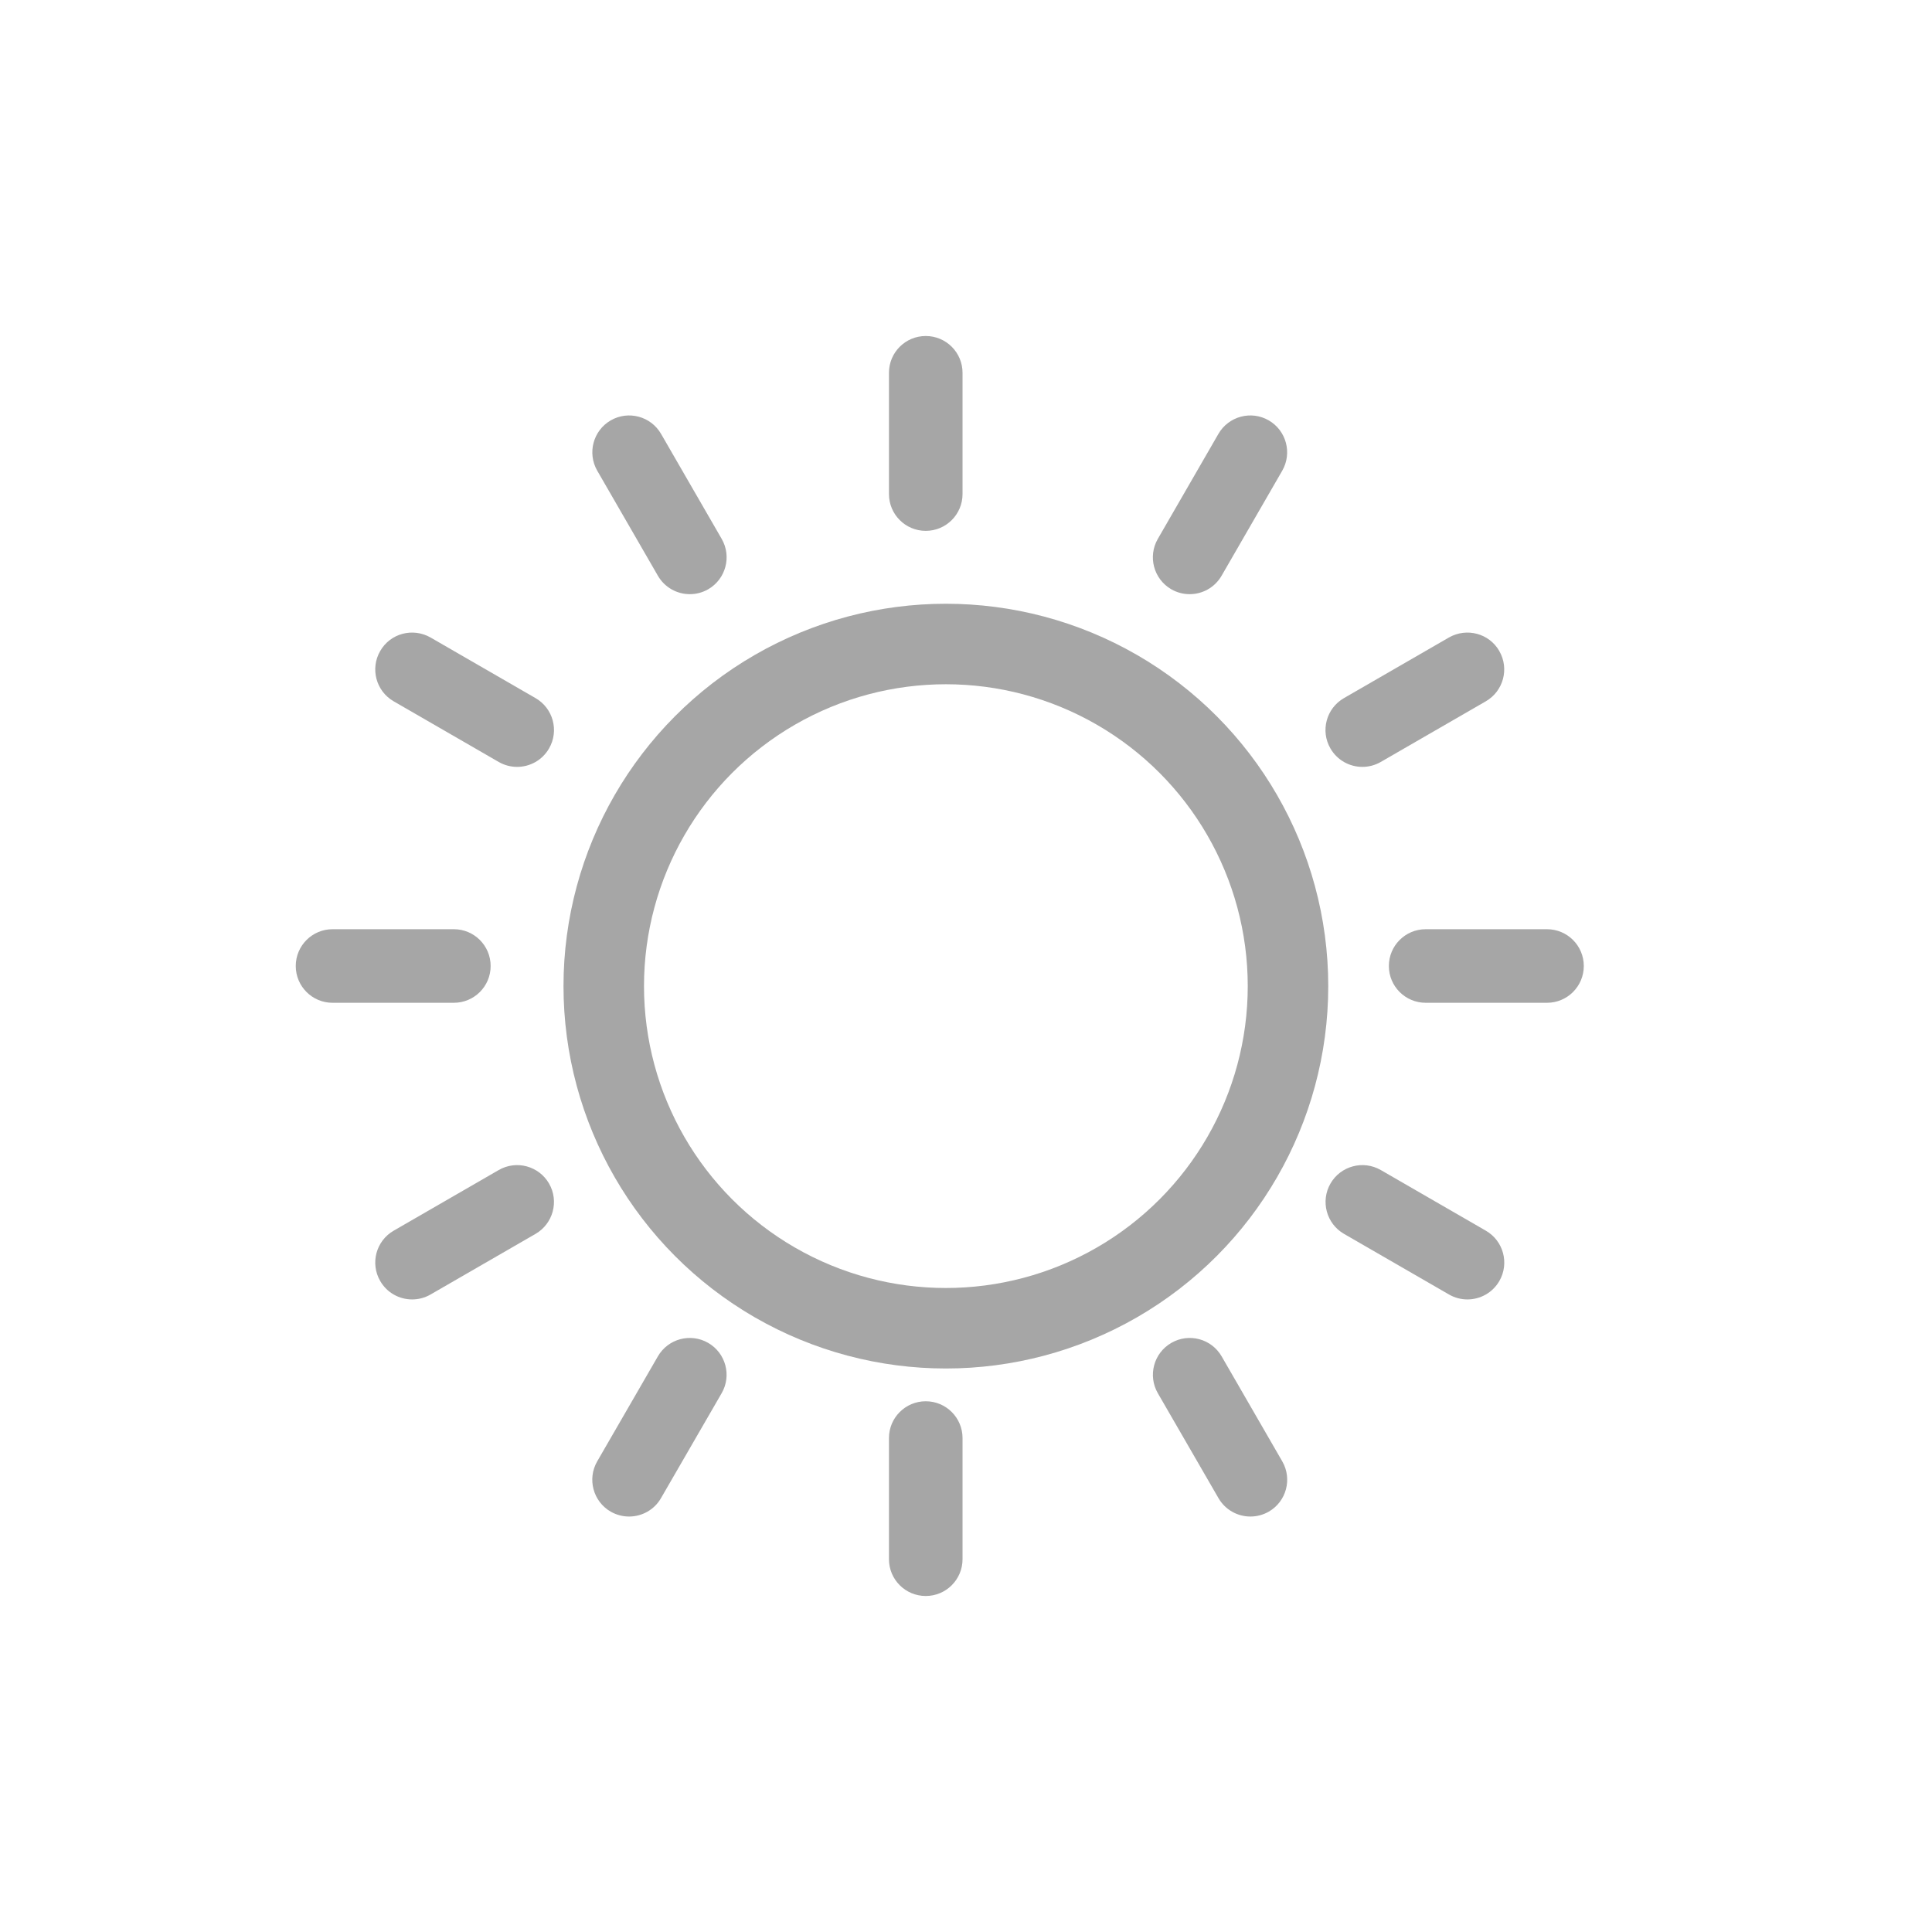 
<svg width="48px" height="48px" viewBox="0 0 48 48" version="1.1" xmlns="http://www.w3.org/2000/svg" xmlns:xlink="http://www.w3.org/1999/xlink">
    <g id="2019.app" stroke="none" stroke-width="1" fill="none" fill-rule="evenodd">
        <path d="M23,34.814 C22.495,34.814 22.086,35.223 22.086,35.728 L22.086,38.738 C22.086,39.243 22.495,39.652 23,39.652 C23.505,39.652 23.914,39.243 23.914,38.738 L23.914,35.728 C23.914,35.223 23.505,34.814 23,34.814 Z" id="Fill-2" fill="#A6A6A6"></path>
        <path d="M22.086,9.262 L22.086,12.274 C22.086,12.78 22.495,13.189 23,13.189 C23.505,13.189 23.914,12.78 23.914,12.274 L23.914,9.262 C23.914,8.757 23.505,8.348 23,8.348 C22.495,8.348 22.086,8.757 22.086,9.262 Z" id="Fill-3" fill="#A6A6A6"></path>
        <path d="M15.63,37.678 C15.945,37.678 16.254,37.514 16.422,37.221 L17.929,34.614 C18.182,34.177 18.032,33.617 17.595,33.364 C17.156,33.111 16.598,33.261 16.345,33.698 L14.838,36.306 C14.585,36.743 14.735,37.303 15.172,37.556 C15.318,37.639 15.475,37.678 15.63,37.678 L15.63,37.678 Z" id="Fill-5" fill="#A6A6A6"></path>
        <path d="M9.446,31.826 C9.615,32.12 9.922,32.284 10.239,32.284 C10.394,32.284 10.552,32.245 10.696,32.162 L13.306,30.655 C13.743,30.402 13.893,29.842 13.641,29.405 C13.388,28.967 12.829,28.817 12.391,29.069 L9.781,30.576 C9.342,30.829 9.193,31.389 9.446,31.826 L9.446,31.826 Z" id="Fill-7" fill="#A6A6A6"></path>
        <path d="M12.19,24 C12.19,23.495 11.781,23.086 11.276,23.086 L8.262,23.086 C7.757,23.086 7.348,23.495 7.348,24 C7.348,24.505 7.757,24.914 8.262,24.914 L11.275,24.914 C11.781,24.914 12.19,24.505 12.19,24 Z" id="Fill-9" fill="#A6A6A6"></path>
        <path d="M9.446,16.174 C9.193,16.611 9.342,17.171 9.781,17.424 L12.391,18.931 C12.535,19.014 12.693,19.053 12.848,19.053 C13.164,19.053 13.471,18.889 13.641,18.595 C13.894,18.158 13.744,17.598 13.306,17.345 L10.696,15.838 C10.255,15.587 9.697,15.736 9.446,16.174 L9.446,16.174 Z" id="Fill-11" fill="#A6A6A6"></path>
        <path d="M16.345,14.304 C16.515,14.598 16.822,14.762 17.139,14.762 C17.293,14.762 17.451,14.723 17.595,14.64 C18.033,14.387 18.182,13.827 17.931,13.39 L16.424,10.78 C16.171,10.342 15.611,10.192 15.174,10.444 C14.736,10.697 14.587,11.257 14.838,11.694 L16.345,14.304 Z" id="Fill-13" fill="#A6A6A6"></path>
        <path d="M29.559,37.678 C29.874,37.678 30.182,37.514 30.351,37.221 L31.858,34.614 C32.11,34.177 31.961,33.617 31.523,33.364 C31.085,33.111 30.526,33.261 30.273,33.698 L28.767,36.306 C28.514,36.743 28.663,37.303 29.101,37.556 C29.246,37.639 29.404,37.678 29.559,37.678 L29.559,37.678 Z" id="Fill-5" fill="#A6A6A6" transform="translate(30.312, 35.46) scale(-1, 1) translate(-30.312, -35.46) "></path>
        <path d="M33.055,31.826 C33.225,32.12 33.532,32.284 33.849,32.284 C34.004,32.284 34.161,32.245 34.305,32.162 L36.915,30.655 C37.353,30.402 37.502,29.842 37.251,29.405 C36.998,28.967 36.439,28.817 36.001,29.069 L33.391,30.576 C32.952,30.829 32.803,31.389 33.055,31.826 L33.055,31.826 Z" id="Fill-7" fill="#A6A6A6" transform="translate(35.153, 30.615) scale(-1, 1) translate(-35.153, -30.615) "></path>
        <path d="M39.348,24 C39.348,23.495 38.939,23.086 38.433,23.086 L35.42,23.086 C34.914,23.086 34.505,23.495 34.505,24 C34.505,24.505 34.914,24.914 35.42,24.914 L38.432,24.914 C38.939,24.914 39.348,24.505 39.348,24 Z" id="Fill-9" fill="#A6A6A6" transform="translate(36.927, 24) scale(-1, 1) translate(-36.927, -24) "></path>
        <path d="M33.055,16.174 C32.802,16.611 32.951,17.171 33.39,17.424 L36,18.931 C36.144,19.014 36.302,19.053 36.457,19.053 C36.773,19.053 37.08,18.889 37.25,18.595 C37.503,18.158 37.353,17.598 36.915,17.345 L34.305,15.838 C33.864,15.587 33.306,15.736 33.054,16.174 L33.055,16.174 Z" id="Fill-11" fill="#A6A6A6" transform="translate(35.152, 17.385) scale(-1, 1) translate(-35.152, -17.385) "></path>
        <path d="M30.272,14.304 C30.442,14.598 30.749,14.762 31.065,14.762 C31.22,14.762 31.378,14.723 31.522,14.64 C31.959,14.387 32.109,13.827 31.857,13.39 L30.351,10.78 C30.098,10.342 29.538,10.192 29.101,10.444 C28.663,10.697 28.514,11.257 28.765,11.694 L30.272,14.304 Z" id="Fill-13" fill="#A6A6A6" transform="translate(30.311, 12.542) scale(-1, 1) translate(-30.311, -12.542) "></path>
        <circle id="Oval" stroke="#A6A6A6" stroke-width="2" fill-rule="nonzero" cx="23.5" cy="24.5" r="8.5"></circle>
    </g>
</svg>
